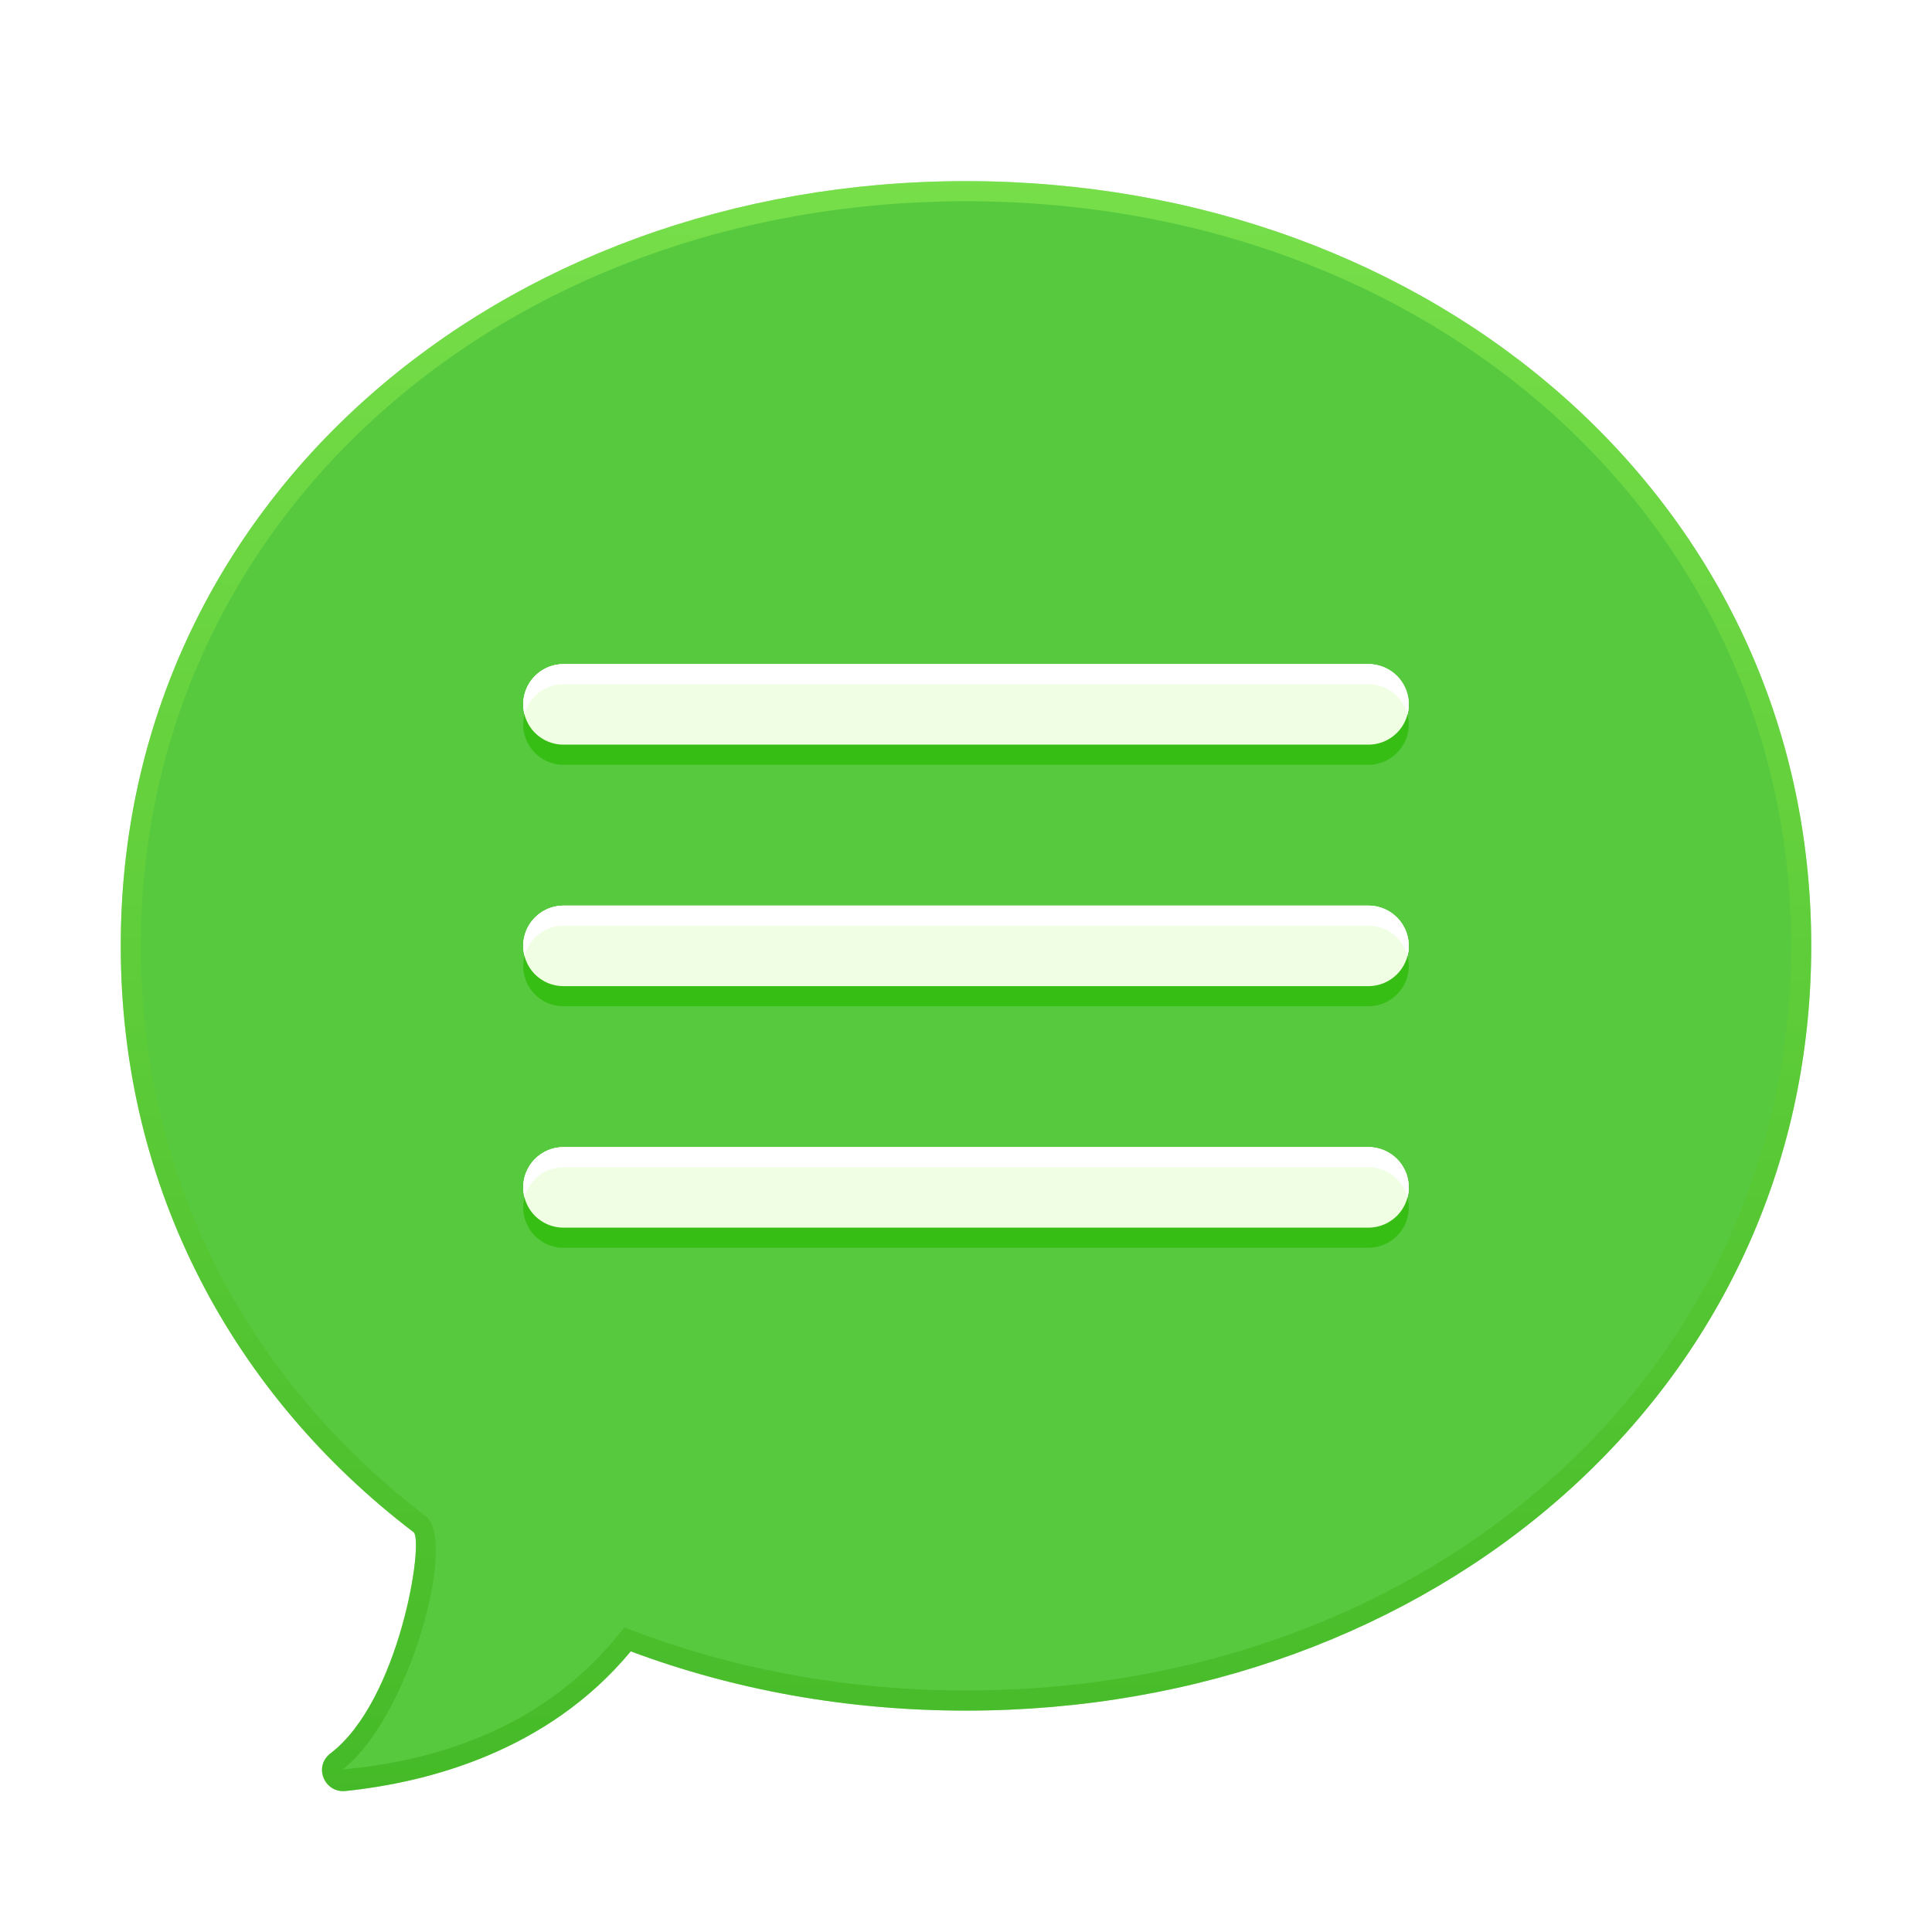 <svg width="96" height="96" version="1.1" viewBox="0 0 96 96" xmlns="http://www.w3.org/2000/svg"><title>深度用户反馈-96px</title><defs><linearGradient id="b" x1="46.843" x2="46.843" y1="8.198" y2="90.173" gradientTransform="scale(1.025 .976)" gradientUnits="userSpaceOnUse"><stop stop-color="#A7FE59" offset="0"/><stop stop-color="#2BA305" offset="1"/></linearGradient><filter id="a" color-interpolation-filters="sRGB"><feFlood flood-color="#000" flood-opacity=".196" result="flood"/><feComposite in="flood" in2="SourceGraphic" operator="in" result="composite1"/><feGaussianBlur in="composite1" result="blur" stdDeviation="1"/><feOffset dx="0" dy="1" result="offset"/><feComposite in="SourceGraphic" in2="offset" result="composite2"/></filter></defs><g fill-rule="evenodd" filter="url(#a)"><path d="M48 84c23.197 0 42-15.909 42-38.001C90 23.909 71.197 8.002 48 8 24.803 8 6 23.909 6 45.999c0 12.097 5.638 22.34 14.548 29.133.533.407-.677 8.365-4.131 10.996-.85.647-.302 1.977.76 1.866 4.063-.426 10.03-1.95 14.165-6.94C36.45 82.965 42.082 84 48 84z" fill="#57c93f"/><path d="M89 45.999C89 24.872 71.1 9.002 48 9 24.901 9 7 24.871 7 45.999c0 11.402 5.171 21.489 14.154 28.337 1.618 1.233-.885 10.114-4.132 12.587 5.436-.49 10.232-2.506 13.55-6.507l.454-.548.666.25c5.07 1.895 10.591 2.881 16.307 2.881 23.1 0 41-15.87 41-37zM31.342 81.055c-4.136 4.989-10.102 6.513-14.165 6.939-1.063.111-1.61-1.219-.76-1.866 3.454-2.63 4.664-10.59 4.13-10.996C11.638 68.34 6 58.096 6 46 6 23.91 24.803 8 48 8c23.197.002 42 15.91 42 38 0 22.091-18.803 38-42 38-5.919 0-11.551-1.035-16.658-2.945z" fill="url(#b)" opacity=".4"/><g fill="#fff"><rect x="26" y="32" width="44" height="4" rx="2"/><rect x="26" y="44" width="44" height="4" rx="2"/><rect x="26" y="56" width="44" height="4" rx="2"/></g><path d="M26 35c0-1.105.899-2 2.005-2h39.99c1.107 0 2.005.888 2.005 2 0 1.105-.9 2-2.005 2h-39.99A1.998 1.998 0 0 1 26 35zm0 12c0-1.105.899-2 2.005-2h39.99c1.107 0 2.005.888 2.005 2 0 1.105-.9 2-2.005 2h-39.99A1.998 1.998 0 0 1 26 47zm0 12c0-1.105.899-2 2.005-2h39.99c1.107 0 2.005.888 2.005 2 0 1.105-.9 2-2.005 2h-39.99A1.998 1.998 0 0 1 26 59z" fill="#37be15"/><path d="M26 34c0-1.105.899-2 2.005-2h39.99c1.107 0 2.005.888 2.005 2 0 1.105-.9 2-2.005 2h-39.99A1.998 1.998 0 0 1 26 34zm0 12c0-1.105.899-2 2.005-2h39.99c1.107 0 2.005.888 2.005 2 0 1.105-.9 2-2.005 2h-39.99A1.998 1.998 0 0 1 26 46zm0 12c0-1.105.899-2 2.005-2h39.99c1.107 0 2.005.888 2.005 2 0 1.105-.9 2-2.005 2h-39.99A1.998 1.998 0 0 1 26 58z" fill="#f0ffe4"/><g fill="#fff"><path d="M69.937 34.499A1.998 1.998 0 0 0 67.995 32h-39.99a2.003 2.003 0 0 0-1.942 2.502A2.006 2.006 0 0 1 28.005 33h39.99a2 2 0 0 1 1.942 1.5zM69.937 46.499A1.998 1.998 0 0 0 67.995 44h-39.99a2.003 2.003 0 0 0-1.942 2.502A2.006 2.006 0 0 1 28.005 45h39.99a2 2 0 0 1 1.942 1.5zM69.937 58.499A1.998 1.998 0 0 0 67.995 56h-39.99a2.003 2.003 0 0 0-1.942 2.502A2.006 2.006 0 0 1 28.005 57h39.99a2 2 0 0 1 1.942 1.5z"/></g></g></svg>